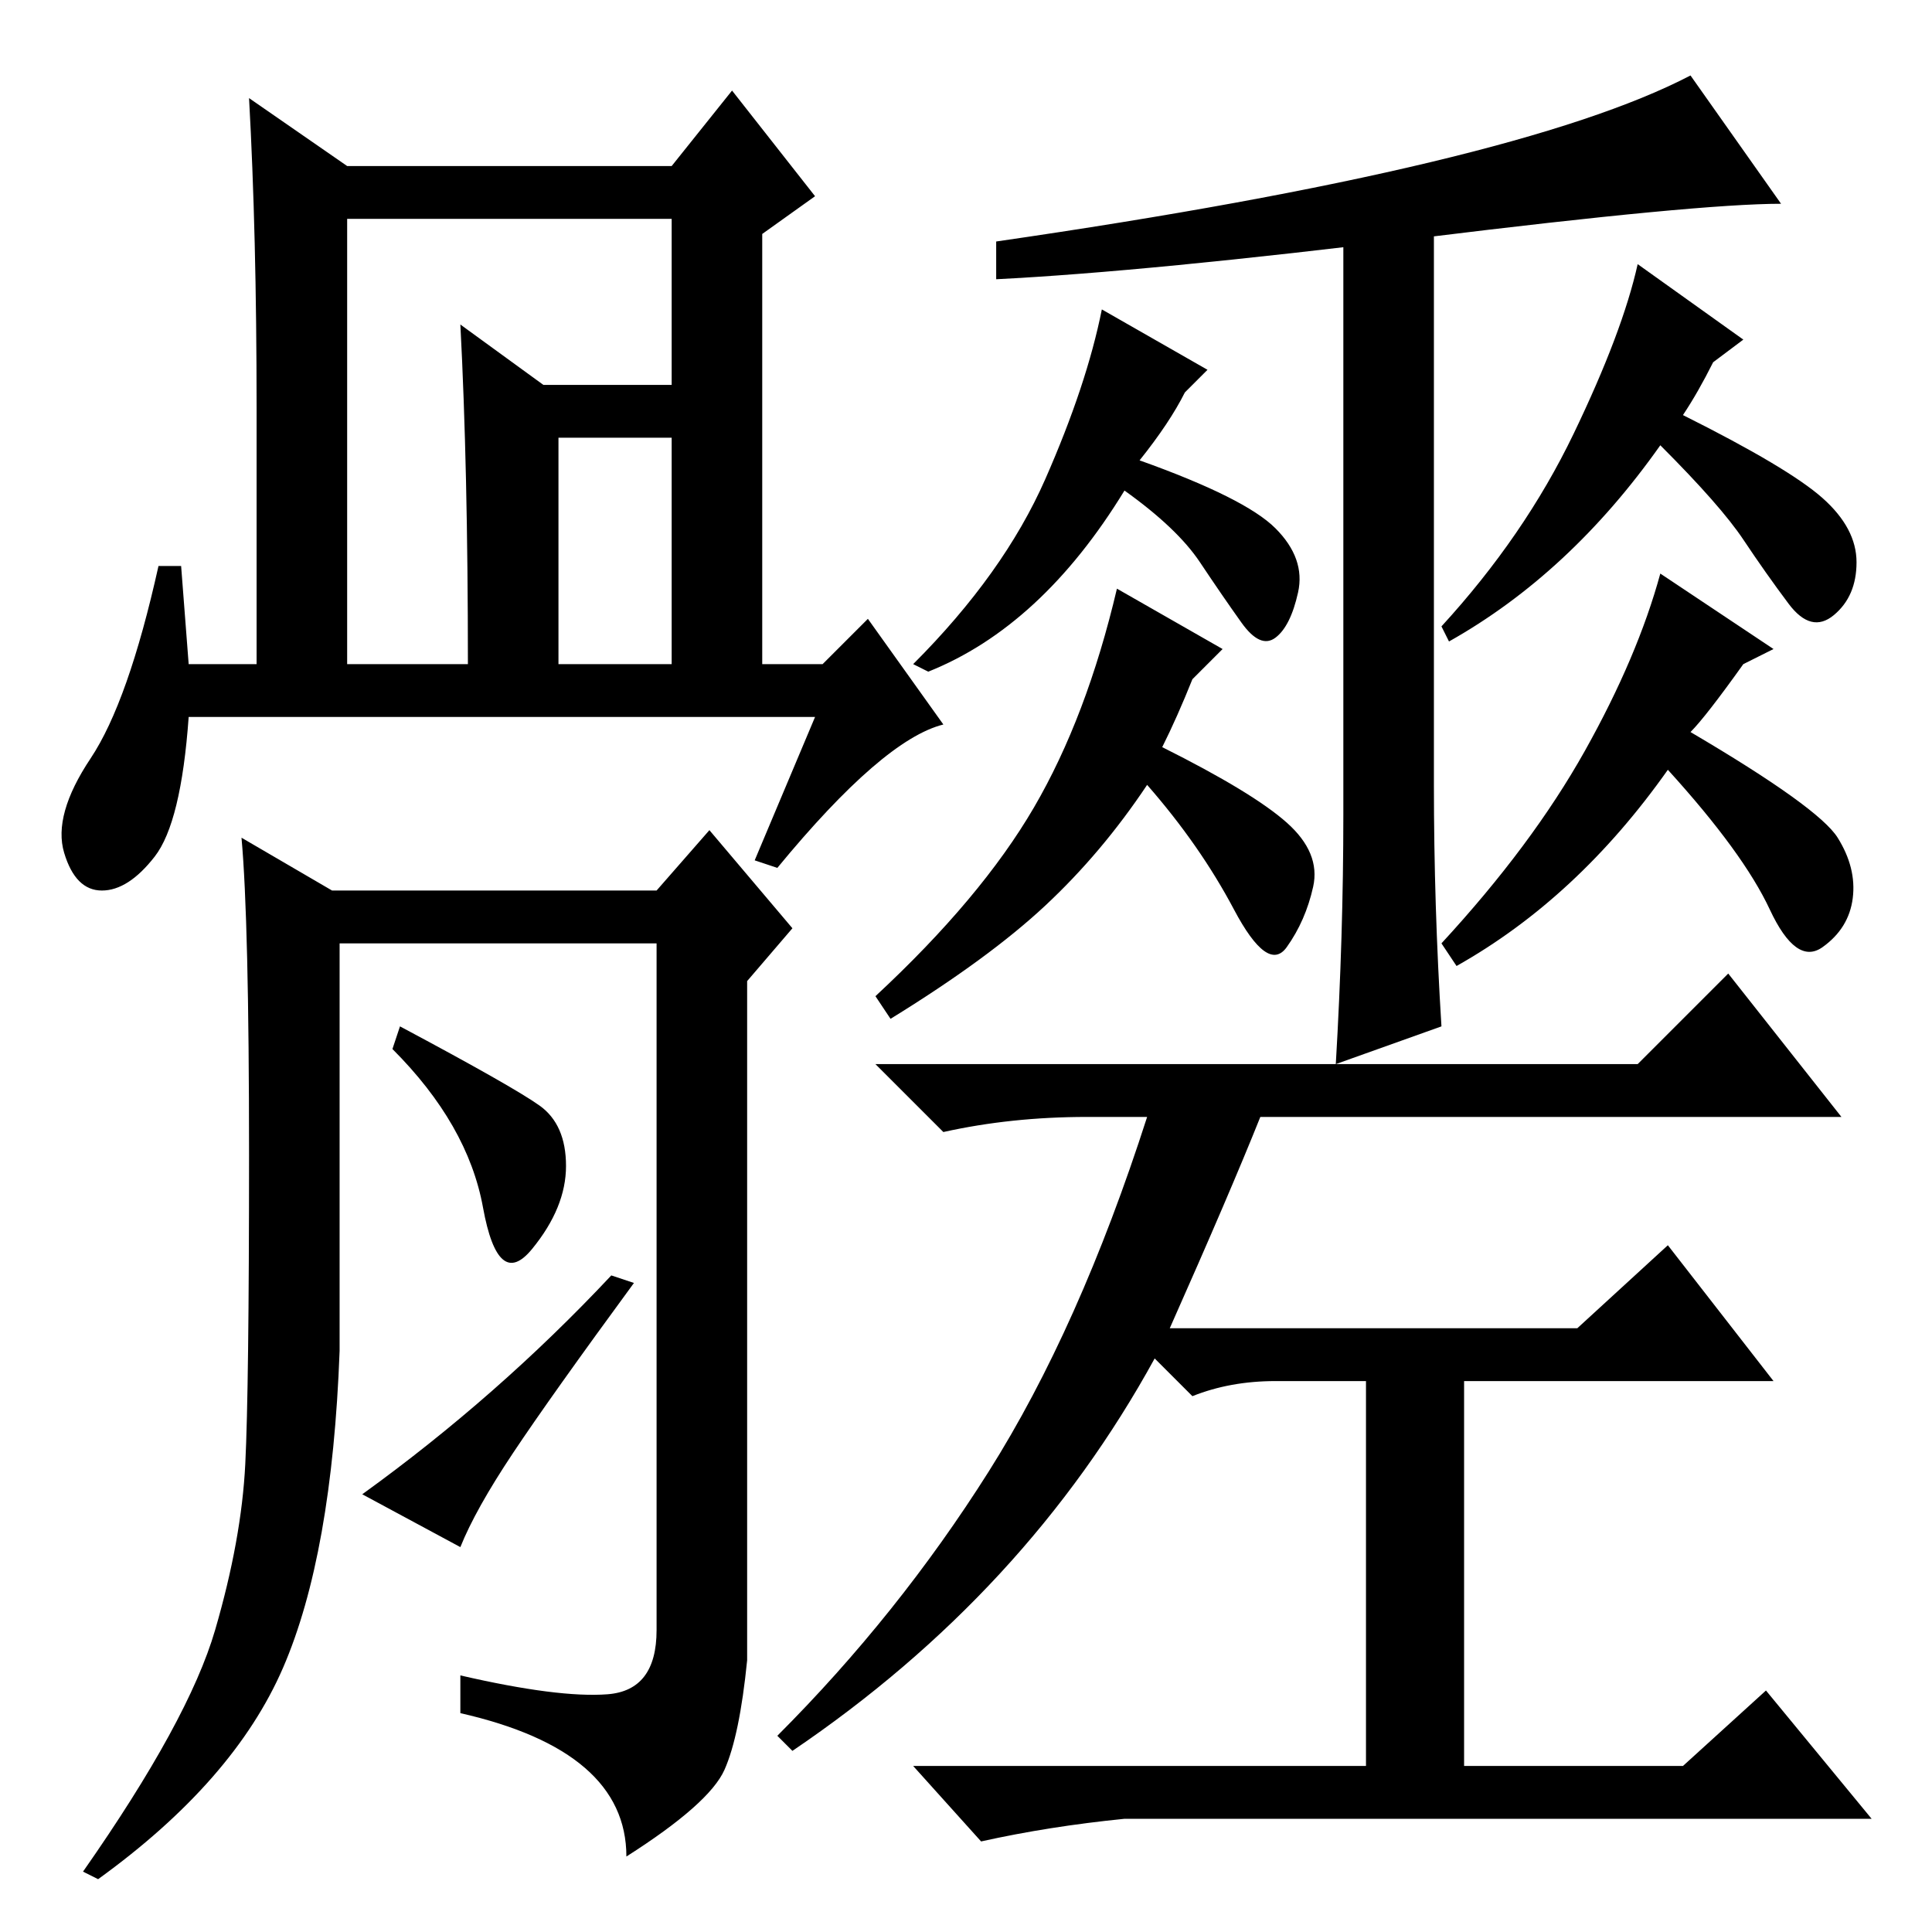 <?xml version="1.0" standalone="no"?>
<!DOCTYPE svg PUBLIC "-//W3C//DTD SVG 1.1//EN" "http://www.w3.org/Graphics/SVG/1.1/DTD/svg11.dtd" >
<svg xmlns="http://www.w3.org/2000/svg" xmlns:xlink="http://www.w3.org/1999/xlink" version="1.1" viewBox="0 -36 256 256">
  <g transform="matrix(1 0 0 -1 0 220)">
   <path fill="currentColor"
d="M132 219v5q69 10 92 22l12 -17q-11 0 -47.5 -4.5t-56.5 -5.5zM154 157q12 -6 16.5 -10t3.5 -8.5t-3.5 -8t-7 5t-11.5 16.5q-6 -9 -13.5 -16t-20.5 -15l-2 3q14 13 21 25t11 29l14 -8l-4 -4q-2 -5 -4 -9zM223 201q14 -7 18.5 -11t4.5 -8.5t-3 -7t-6 1.5t-6 8.5t-11 12.5
q-12 -17 -28 -26l-1 2q11 12 17.5 25.5t8.5 22.5l14 -10l-4 -3q-2 -4 -4 -7zM151 195q14 -5 18 -9t3 -8.5t-3 -6t-4.5 2t-5.5 8t-10 9.5q-11 -18 -26 -24l-2 1q12 12 17.5 24.5t7.5 22.5l14 -8l-3 -3q-2 -4 -6 -9zM224 159q17 -10 19.5 -14t2 -8t-4 -6.5t-7 5t-13.5 18.5
q-12 -17 -28 -26l-2 3q12 13 19 25.5t10 23.5l15 -10l-4 -2q-5 -7 -7 -9zM178 148v79l12 1v-76q0 -16 1 -32l-14 -5q1 17 1 33zM131 61q12 19 21 47h-8q-10 0 -19 -2l-9 9h101l12 12l15 -19h-77q-4 -10 -12 -28h54l12 11l14 -18h-41v-51h29l11 10l14 -17h-99q-10 -1 -19 -3
l-9 10h60v51h-12q-6 0 -11 -2l-5 5q-17 -31 -48 -52l-2 2q16 16 28 35zM46 168h16q0 26 -1 45l11 -8h22v-7h-20v-30h15v59h-43v-59zM108 161h-83q-1 -14 -4.5 -18.5t-7 -4.5t-5 5t3.5 12.5t9 25.5h3l1 -13h9v34q0 23 -1 41l13 -9h43l8 10l11 -14l-7 -5v-57h8l6 6l10 -14
q-8 -2 -22 -19l-3 1zM80.5 31.5q6.5 0.5 6.5 8.5v91h-42v-54q-1 -27 -7.5 -42t-24.5 -28l-2 1q14 20 17.5 32t4 22t0.5 41t-1 42l12 -7h43l7 8l11 -13l-6 -7v-90q-1 -10 -3 -14.5t-13 -11.5q0 14 -22 19v5q13 -3 19.5 -2.5zM71.5 109.5q3.5 -2.5 3.5 -8t-4.5 -11t-6.5 5.5
t-12 21l1 3q15 -8 18.5 -10.5zM81 87l3 -1q-11 -15 -16 -22.5t-7 -12.5l-13 7q18 13 33 29z" />
  </g>

</svg>
